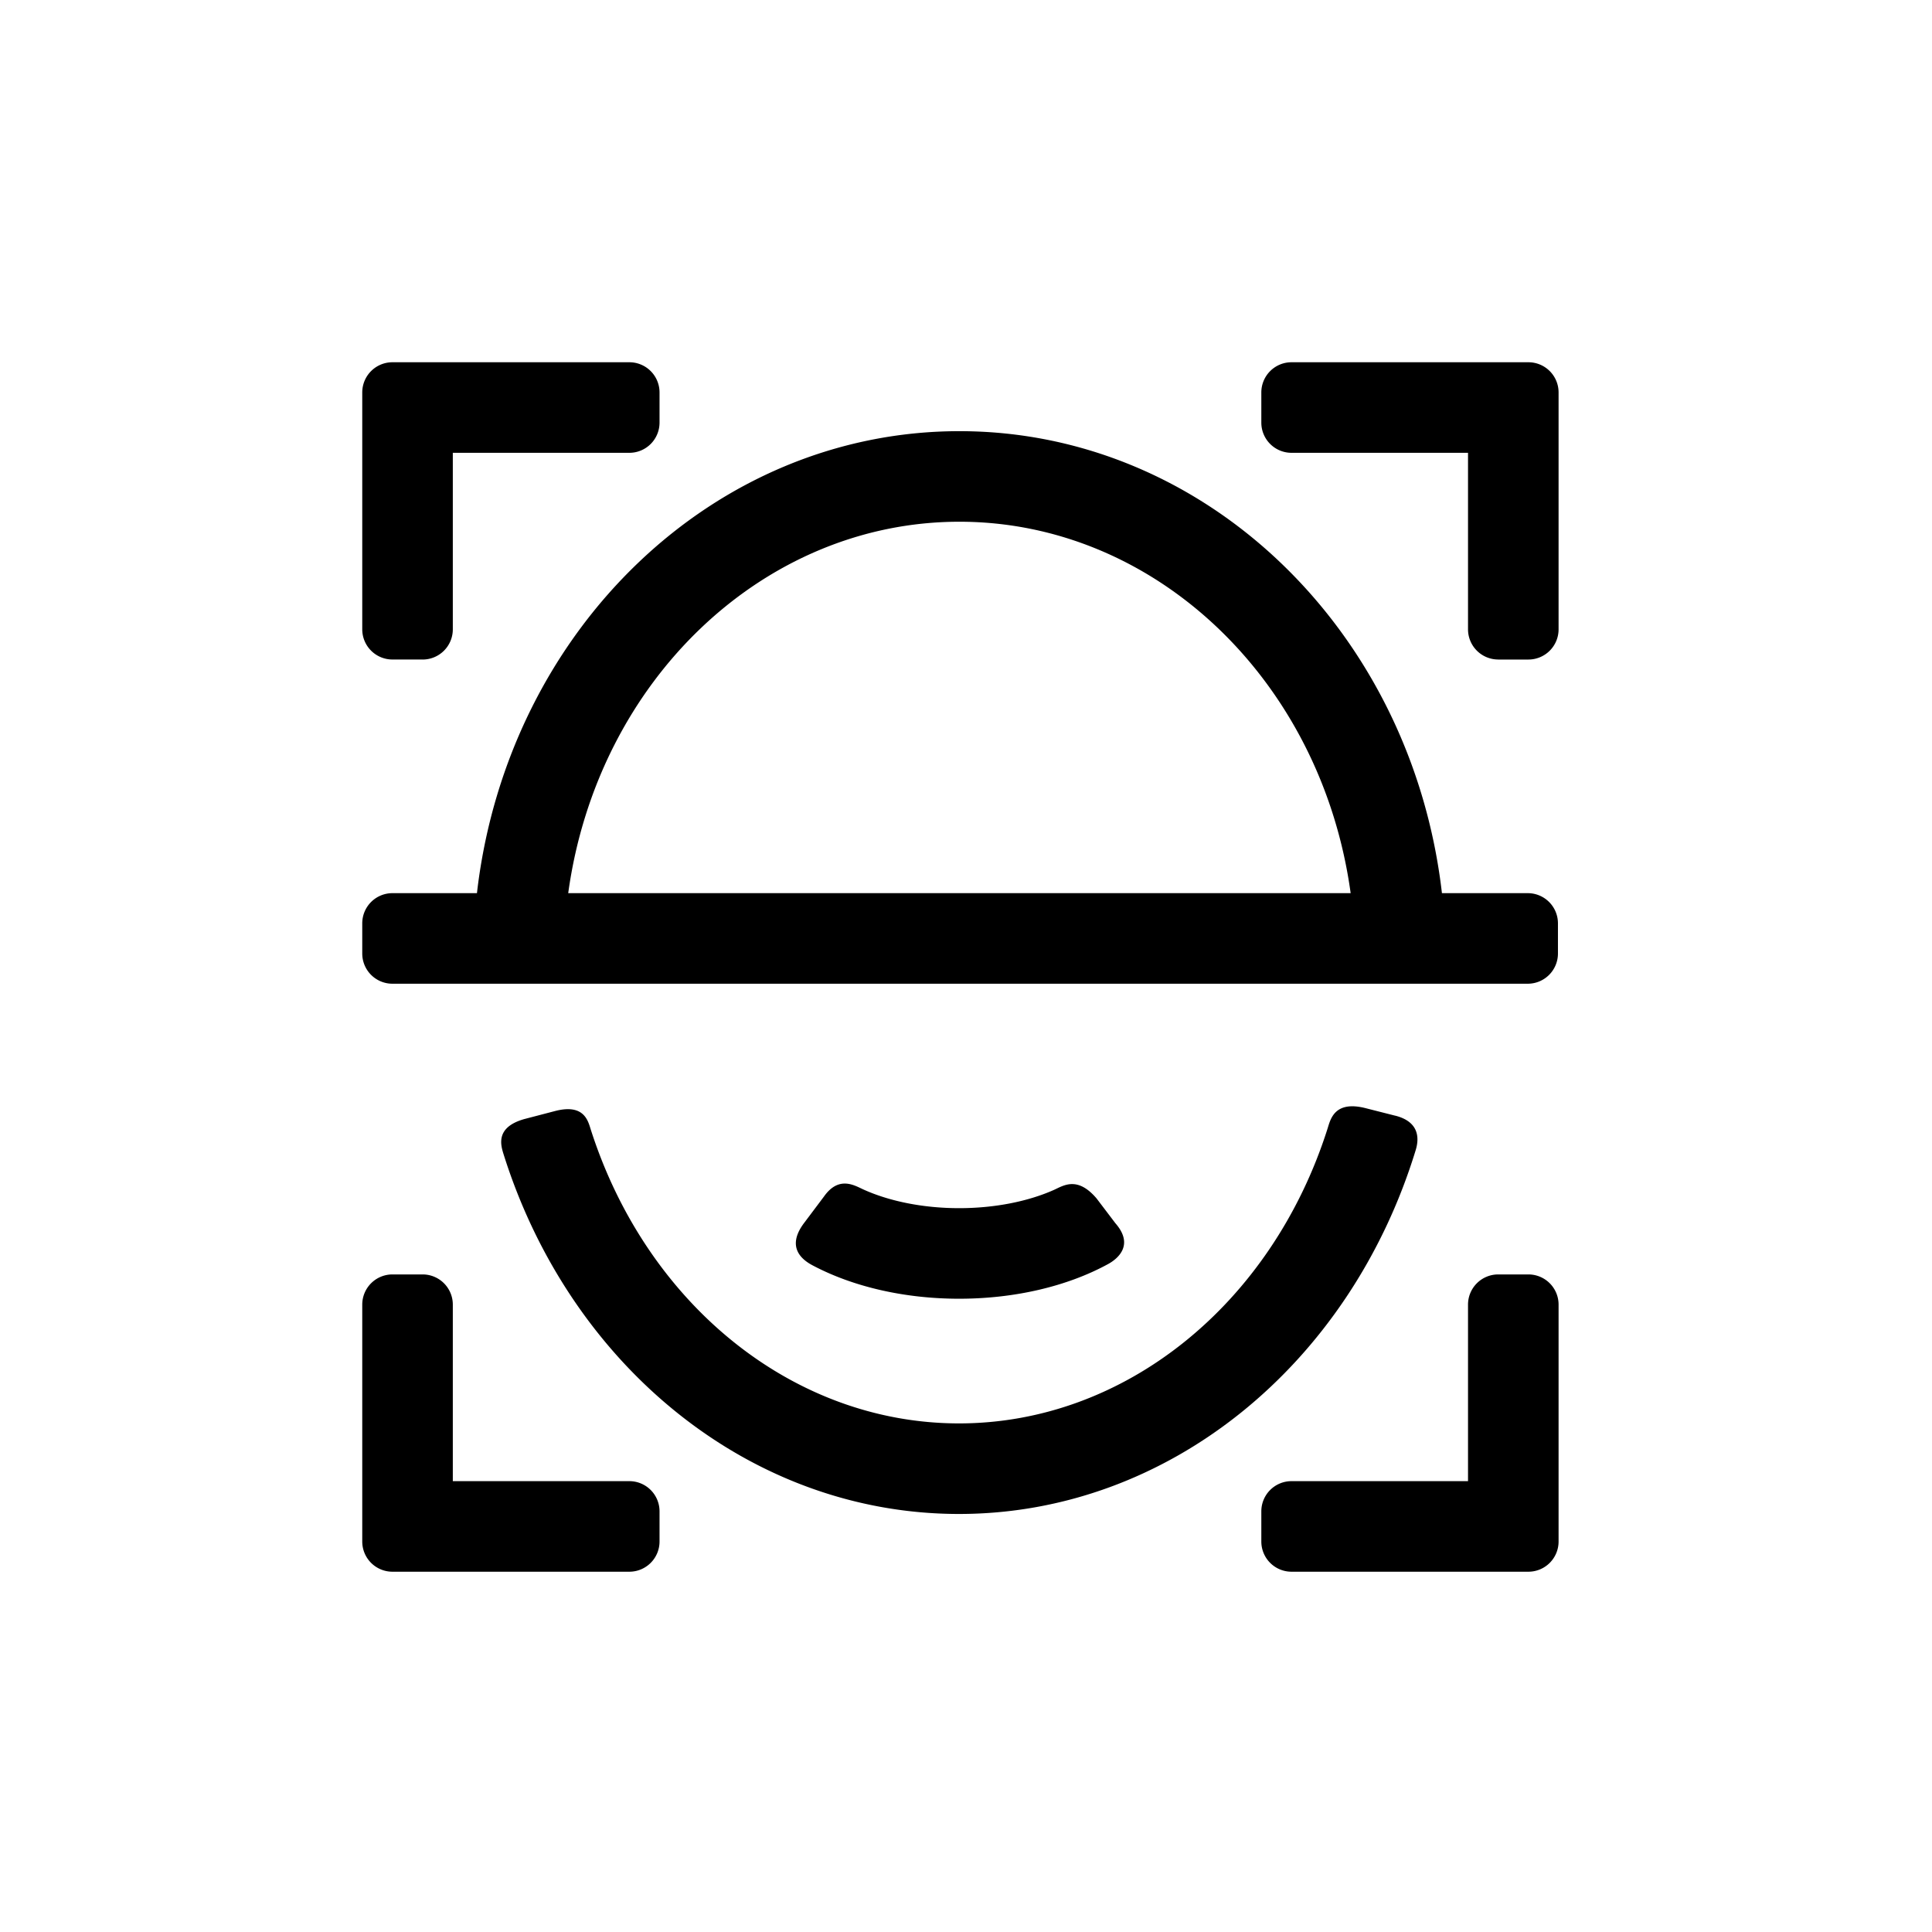 <?xml version="1.0" standalone="no"?><!DOCTYPE svg PUBLIC "-//W3C//DTD SVG 1.1//EN" "http://www.w3.org/Graphics/SVG/1.1/DTD/svg11.dtd"><svg t="1588300073104" class="icon" viewBox="0 0 1024 1024" version="1.1" xmlns="http://www.w3.org/2000/svg" p-id="22562" xmlns:xlink="http://www.w3.org/1999/xlink" width="200" height="200"><defs><style type="text/css"></style></defs><path d="M715.872 473.392c-15.472-112.736-103.616-196.864-207.36-196.864-103.68 0-191.872 84.064-207.344 196.864h414.72z m-463.072 0l0.192-1.712c16.72-138.08 125.376-243.152 255.52-243.152 130.752 0 239.728 105.984 255.744 244.864h45.488a16 16 0 0 1 16 16v16a16 16 0 0 1-16 16H208a16 16 0 0 1-16-16v-16a16 16 0 0 1 16-16h44.8z m486.656 117.92c13.888 3.472 12.352 13.472 10.912 18.208-34.8 113.696-131.088 192.912-242.08 192.912-110.144 0-205.856-78.016-241.312-190.432-1.536-4.896-4.64-14.432 10.832-18.848l16.528-4.32c15.52-3.968 17.392 5.52 18.864 10.096 29.728 92.56 107.376 155.504 195.088 155.504 88 0 165.824-63.36 195.36-156.304 1.536-4.864 3.616-14.88 19.936-10.832l15.872 4.032z m54.624 84.16h16a16 16 0 0 1 16 16v125.568a16 16 0 0 1-16 16h-125.552a16 16 0 0 1-16-16v-16a16 16 0 0 1 16-16h93.552v-93.568a16 16 0 0 1 16-16z m-570.08 0a16 16 0 0 1 16 16v93.568h93.568a16 16 0 0 1 16 16v16a16 16 0 0 1-16 16H208a16 16 0 0 1-16-16v-125.568a16 16 0 0 1 16-16h16z m570.08-325.92a16 16 0 0 1-16-16V240h-93.552a16 16 0 0 1-16-16v-16a16 16 0 0 1 16-16h125.552a16 16 0 0 1 16 16v125.568a16 16 0 0 1-16 16h-16z m-570.08 0h-16a16 16 0 0 1-16-16V208a16 16 0 0 1 16-16h125.568a16 16 0 0 1 16 16v16a16 16 0 0 1-16 16H240v93.568a16 16 0 0 1-16 16zM591.168 648.32c10.224 11.68 1.04 18.976-3.84 21.648-21.648 11.824-49.536 18.384-78.96 18.384-28.912 0-56.368-6.336-77.872-17.792-5.12-2.736-14.08-9.36-4.32-22.336l10.528-14.016c7.824-11.088 16.048-5.984 20.736-3.84 13.648 6.224 31.584 9.984 50.928 9.984 18.928 0 36.496-3.6 50-9.568 5.168-2.288 12.512-7.664 22.816 4.384l9.984 13.152z" p-id="22563"></path></svg>